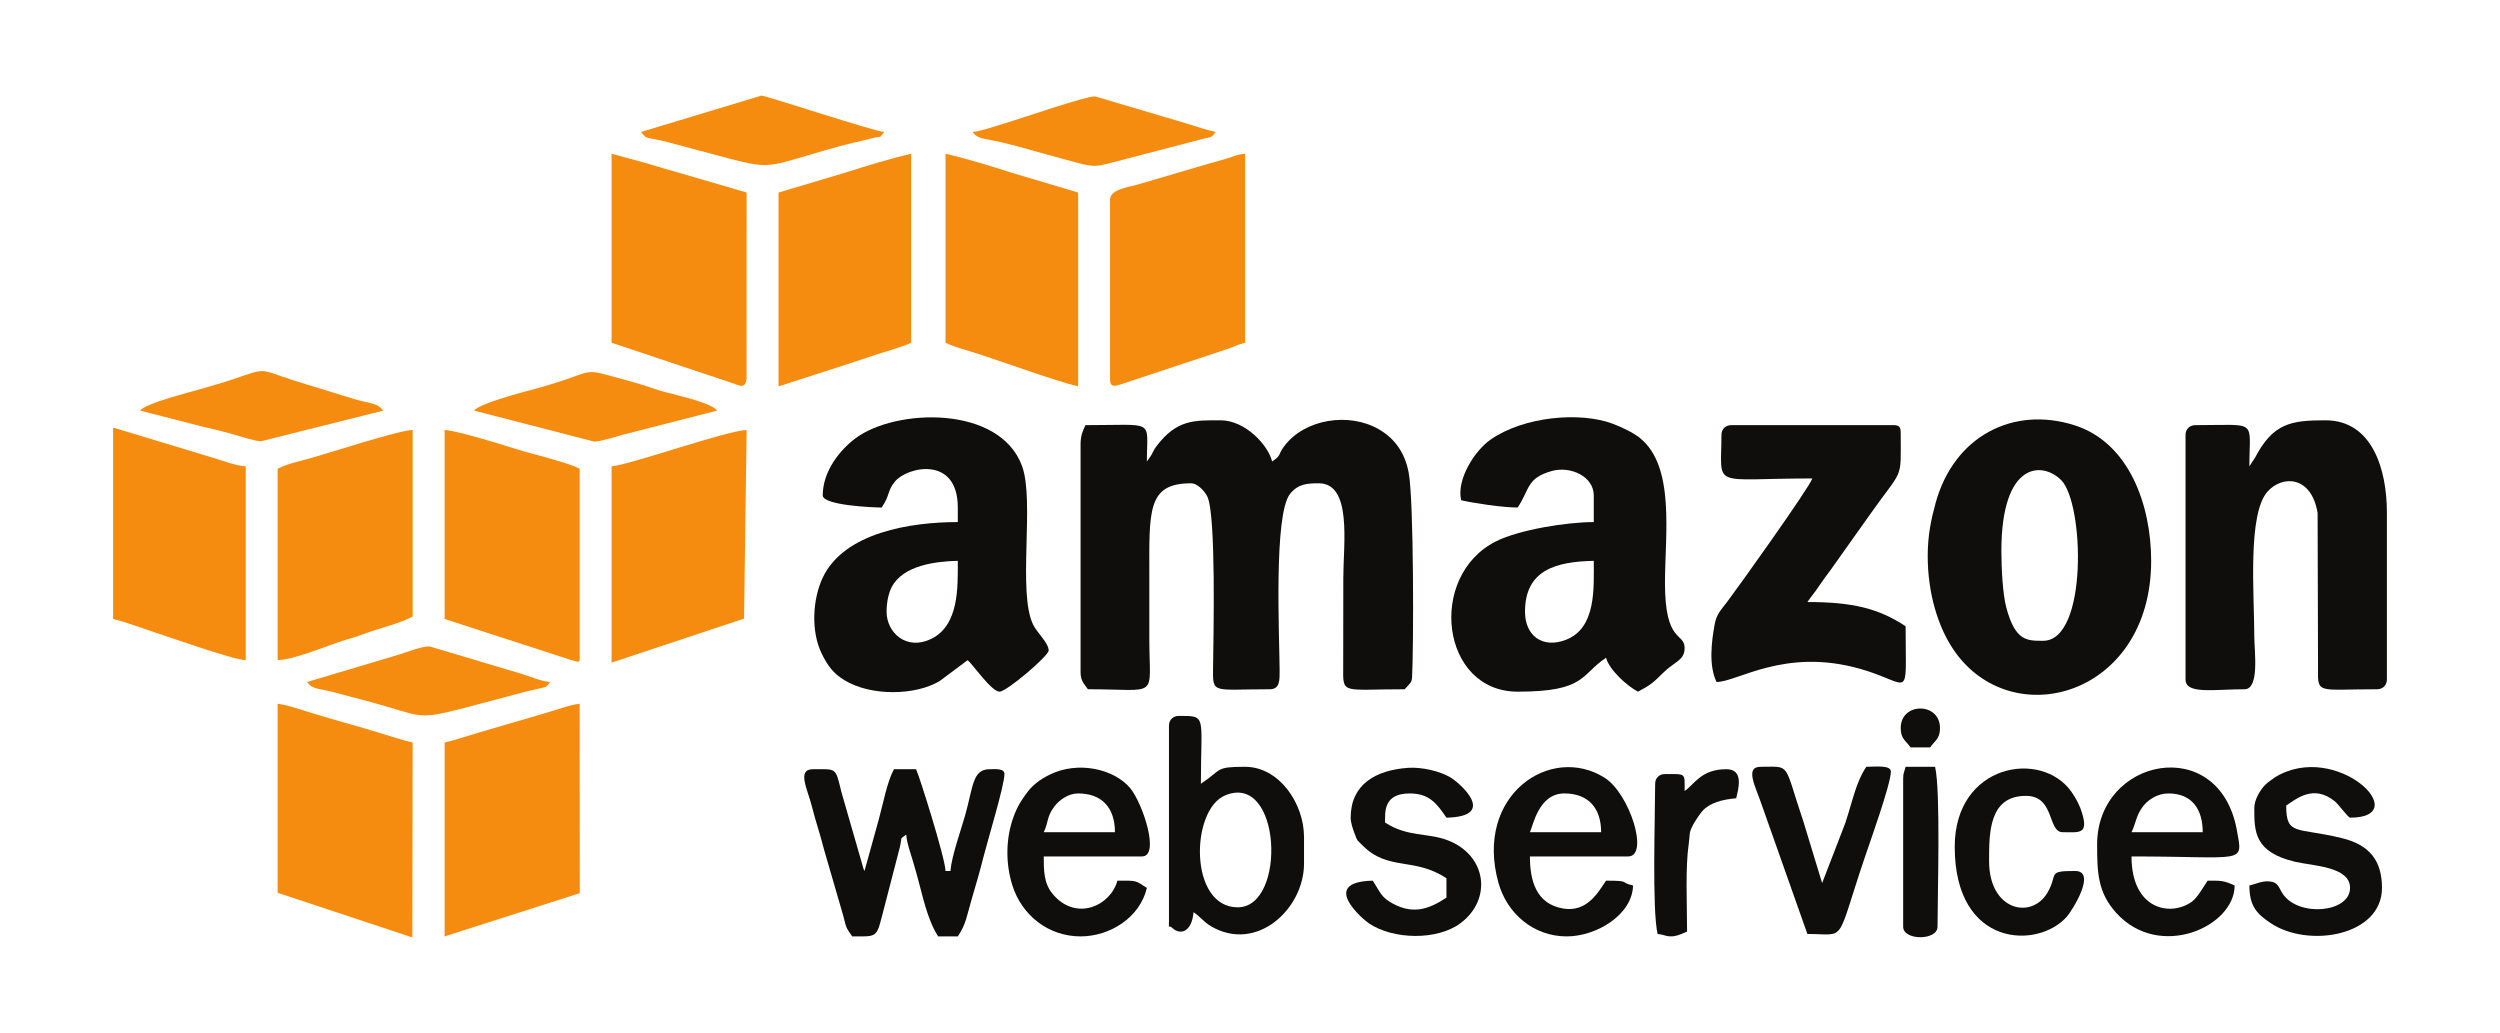 <?xml version="1.0" encoding="UTF-8"?>
<!DOCTYPE svg PUBLIC "-//W3C//DTD SVG 1.1//EN" "http://www.w3.org/Graphics/SVG/1.1/DTD/svg11.dtd">
<!-- Creator: CorelDRAW X7 -->
<svg xmlns="http://www.w3.org/2000/svg" xml:space="preserve" width="1452px" height="600px" version="1.1" style="shape-rendering:geometricPrecision; text-rendering:geometricPrecision; image-rendering:optimizeQuality; fill-rule:evenodd; clip-rule:evenodd"
viewBox="0 0 980669 405129"
 xmlns:xlink="http://www.w3.org/1999/xlink">
 <defs>
  <style type="text/css">
   <![CDATA[
    .fil1 {fill:#0F0E0C}
    .fil2 {fill:#F58C10}
    .fil0 {fill:white}
   ]]>
  </style>
 </defs>
 <g id="Capa_x0020_1">
  <g id="_1853326013152">
   <rect class="fil0" width="980669" height="405129"/>
   <g>
    <path class="fil1" d="M449880 180975c0,-16845 3747,-14257 -24080,-14257 -1118,2298 -1927,4158 -1927,7604l0 89344c0,3489 1493,4594 2890,6653 28396,0 24080,4173 24080,-19960 0,-7920 0,-15841 0,-23762 0,-26204 -1013,-37068 16374,-37068 2563,0 5307,3076 6349,5142 3532,7009 2424,55242 2280,67134 -129,10590 -373,8514 22194,8514 4034,0 3940,-3422 3916,-7543 -78,-13352 -2385,-61038 4112,-69127 3182,-3958 6882,-4120 11236,-4120 13210,0 9633,23960 9633,37068l-42 35208c-130,10718 -413,8514 24121,8514 2241,-2551 2754,-2501 2890,-4752 627,-10346 756,-69640 -1357,-80401 -1473,-7499 -5295,-13176 -11785,-16886 -11678,-6676 -29093,-4024 -37109,6830 -2485,3365 -859,3359 -4652,5865 -1517,-6425 -10528,-16158 -20227,-16158 -10224,0 -17218,-397 -25217,10283 -917,1225 -1058,1793 -1758,3018 -106,184 -230,439 -337,618l-1584 2239z"/>
    <path class="fil1" d="M598214 239904c0,-16405 12137,-19634 26969,-19960 0,10648 1066,26404 -10983,31002 -9181,3503 -15986,-1678 -15986,-11042zm-25043 -43722c5068,1166 16269,2852 22153,2852 4765,-7021 3334,-11527 13457,-14344 7223,-2010 16402,2107 16402,9592l0 10455c-10387,0 -29299,2951 -38496,7634 -26910,13703 -21482,58899 8637,58899 26827,0 24627,-6667 34676,-13307 1315,4860 8325,11115 12521,13307 4907,-2563 6011,-3565 9858,-7381 4575,-4538 8443,-4826 8443,-9728 0,-6334 -7749,-1514 -7706,-25662 33,-18923 4048,-45667 -9880,-56783 -2648,-2114 -7132,-4248 -10715,-5586 -12608,-4706 -34650,-2918 -47819,6264 -6246,4354 -13449,15671 -11531,23788z"/>
    <path class="fil1" d="M347780 239904c0,-3629 743,-7158 1925,-9507 4391,-8732 17450,-10265 26008,-10453 0,10168 586,25218 -10409,30607 -9688,4747 -17524,-2389 -17524,-10647zm-25043 -45622c0,3947 20161,4752 23116,4752 3381,-4982 2079,-6292 5149,-10127 4677,-5846 24711,-10464 24711,10127l0 5703c-18158,0 -44570,3963 -52999,21838 -3928,8332 -4725,20970 -342,29847 2340,4739 4480,7646 8818,10308 10339,6346 27812,6124 37408,370l10968 -8187c1714,1240 9328,12357 12522,12357 2752,0 19264,-14007 19264,-16158 0,-2960 -4509,-6872 -6094,-10146 -6188,-12789 686,-48541 -4353,-62237 -8816,-23961 -49542,-22591 -65271,-10888 -5949,4427 -12897,12752 -12897,22441z"/>
    <path class="fil1" d="M882359 182876c0,-18715 3667,-16158 -21190,-16158 -2255,0 -3853,1577 -3853,3801l0 95998c0,5910 11202,3802 23117,3802 6021,0 3853,-14898 3853,-20910 0,-15981 -2716,-47832 5207,-56643 5879,-6538 17186,-6196 19629,8373l166 60666c-130,10653 -429,8514 23158,8514 2254,0 3853,-1577 3853,-3802l0 -65583c0,-16599 -5598,-36117 -24081,-36117 -13481,0 -20551,1120 -27596,14589l-2263 3470z"/>
    <path class="fil1" d="M785075 216142c0,-35075 15974,-35305 23442,-27884 9075,9016 10573,63051 -7067,63051 -6312,0 -10980,184 -14496,-13259 -1334,-5102 -1879,-15281 -1879,-21908zm-28896 1901c0,14491 3981,27657 10050,36656 22651,33589 77602,18382 77602,-34755 0,-21706 -8546,-46270 -29945,-53141 -24108,-7742 -47416,4199 -54630,30515 -1776,6480 -3077,12752 -3077,20725z"/>
    <path class="fil1" d="M675270 170519c0,21460 -4702,17109 35639,17109 -873,3222 -29413,43176 -33564,48620 -2265,2973 -4016,4625 -4744,8626 -1232,6776 -2402,16126 743,22593 8192,0 26739,-13563 56287,-5168 20422,5802 17879,13552 17879,-16692 -10607,-7009 -20797,-9505 -38528,-9505 1424,-2098 2757,-3568 4434,-6080 1867,-2794 2859,-4049 4796,-6673l14282 -20123c14436,-20641 13090,-13807 13090,-33657 0,-2190 -671,-2851 -2889,-2851l-63572 0c-2254,0 -3853,1577 -3853,3801z"/>
    <path class="fil2" d="M174403 242755l49455 16047c4044,1210 3521,985 3521,-1790l0 -73185c-3200,-1672 -8027,-2932 -12172,-4148 -4931,-1447 -8657,-2252 -13473,-3812 -4856,-1574 -23134,-7156 -27331,-7248l0 74136z"/>
    <path class="fil2" d="M435432 78324l0 70335c0,3689 2305,2646 4639,1916l41242 -13670c3010,-1013 4398,-1883 7095,-2503l0 -74137c-3054,251 -4603,1052 -6863,1782 -2325,750 -4703,1274 -6745,1899l-27449 8080c-4236,1372 -11919,1967 -11919,6298z"/>
    <path class="fil2" d="M239901 134402l47602 15900c3189,1102 4638,2082 5354,-1580l20 -73249 -26004 -7607c-4554,-1233 -8844,-2537 -13364,-3920l-13608 -3681 0 74137z"/>
    <path class="fil2" d="M108906 183827l0 75086c6459,-142 19712,-5829 26618,-7949 2995,-919 3765,-1046 6545,-2097 6984,-2637 13959,-4006 19813,-7062l0 -73186c-5523,121 -32483,8920 -39894,11008 -4939,1392 -9249,2197 -13082,4200z"/>
    <path class="fil2" d="M108906 350158l52838 17517 138 -76445c-3800,-875 -8926,-2542 -12645,-3681 -4520,-1384 -8810,-2687 -13365,-3921 -4512,-1223 -8669,-2558 -13368,-3918 -3355,-971 -10157,-3406 -13598,-3688l0 74136z"/>
    <path class="fil2" d="M174403 291230l0 76037 53026 -16962 -50 -74283c-3520,289 -8928,2346 -12860,3468l-26746 7825c-4486,1298 -9131,2940 -13370,3915z"/>
    <path class="fil2" d="M239901 182876l0 76988 51964 -17255 1012 -73990c-7777,171 -45573,13648 -52976,14257z"/>
    <path class="fil2" d="M44370 242755c4198,965 8239,2556 12399,3924 7902,2598 34687,12126 39614,12234l0 -76037c-4643,-381 -8559,-2134 -12935,-3393l-39078 -11815 0 75087z"/>
    <path class="fil2" d="M370897 134402c4103,1943 8030,2801 12897,4382 10610,3447 30791,10812 39116,12726l0 -76037 -25889 -7720c-8087,-2567 -17462,-5496 -26124,-7488l0 74137z"/>
    <path class="fil2" d="M305400 75473l0 76037 26128 -8433c4596,-1504 8218,-2709 12998,-4282 4235,-1393 9424,-2754 12886,-4393l0 -74137c-8661,1992 -18037,4921 -26123,7488l-25889 7720z"/>
    <path class="fil1" d="M334295 367267c8906,0 9482,584 11391,-6819l7257 -28006c1106,-4490 -348,-3004 2543,-5095 305,3623 1485,6480 2478,9911 1182,4083 1870,6278 2911,10434 1647,6574 3874,14772 7132,19575l7706 0c3310,-4878 3534,-8136 5442,-14591 1690,-5725 3112,-10564 4580,-16390 1658,-6584 8279,-28294 8279,-32701 0,-2348 -3714,-1901 -5779,-1901 -6780,0 -6433,6669 -9632,18059 -1648,5867 -5267,15783 -5780,21861l-1926 0c-115,-5087 -10428,-37811 -11559,-39920l-8669 0c-2764,5157 -4159,13234 -5972,19770l-5586 20150c-128,-200 -275,-769 -319,-635l-8737 -30348c-2404,-9797 -1748,-8937 -11171,-8937 -6424,0 -2104,7831 -390,14642 1593,6324 3213,10738 4817,17108l7508 25857c1237,5054 1122,4506 3476,7976z"/>
    <path class="fil1" d="M485518 355861c-19179,0 -18570,-38164 -4962,-43903 22144,-9339 24274,43903 4962,43903zm-26969 -71285l0 76988c0,3496 -464,719 1382,2438 3104,2891 7594,1537 8250,-6240 2581,1705 4039,3875 6900,5548 17943,10493 36444,-6933 36444,-24558l0 -10455c0,-13316 -9859,-27563 -23117,-27563 -11995,0 -8900,1078 -17338,6653 0,-27000 2504,-26613 -8669,-26613 -2254,0 -3852,1577 -3852,3802z"/>
    <path class="fil1" d="M850573 311189c9533,0 13485,6502 13485,15208l-27933 0c1819,-3741 1681,-6283 4365,-9950 2018,-2756 5802,-5258 10083,-5258zm-27933 19960c0,11006 200,18802 7457,26858 16911,18773 46483,5468 46483,-10700 -4391,-2080 -5714,-1901 -10595,-1901 -1471,2166 -4042,6694 -6131,8209 -8323,6038 -23729,3251 -23729,-17714 44830,0 43802,3354 41314,-10342 -6923,-38118 -54799,-28401 -54799,5590z"/>
    <path class="fil1" d="M613625 311189c9731,0 14448,6073 14448,15208l-27933 0c1226,-2523 3395,-15208 13485,-15208zm963 56078c11659,0 25748,-8497 26006,-19960 -5550,-1277 -705,-1901 -10594,-1901 -3060,4509 -7419,12506 -16808,10928 -10727,-1802 -13052,-11115 -13052,-20433l38528 0c8354,0 642,-24605 -9197,-30844 -21173,-13424 -51219,6781 -41693,41142 3309,11936 13599,21068 26810,21068z"/>
    <path class="fil1" d="M422910 311189c9491,0 14448,5781 14448,15208l-27933 0c1952,-4014 1057,-5981 4193,-10120 1871,-2471 5378,-5088 9292,-5088zm963 56078c11465,0 23248,-7327 26007,-19010 -4684,-3094 -3879,-2851 -11558,-2851 -2677,9891 -16316,16192 -25448,5151 -3386,-4094 -3449,-9050 -3449,-14656l38529 0c7242,0 249,-20932 -4625,-26802 -6160,-7422 -20368,-10869 -31684,-5224 -3401,1698 -6392,3809 -8588,6733 -2455,3271 -3989,5665 -5488,9792 -3063,8429 -3161,18112 -484,26729 3709,11943 14255,20138 26788,20138z"/>
    <path class="fil1" d="M529826 320694c0,1913 815,4318 1502,6122 1270,3339 680,2236 3018,4625 10134,10352 20254,4563 33045,13014l0 7605c-6909,4564 -13606,7132 -22611,1401 -3321,-2114 -4303,-5134 -6285,-8055 -21360,470 -3603,15344 -1544,16731 9618,6480 26815,6714 35858,21 12623,-9340 10420,-26650 -4813,-32557 -7883,-3057 -15996,-1265 -24685,-7006 0,-4181 -584,-11406 9632,-11406 7781,0 10731,4028 14448,9505 20462,-450 5076,-13722 1562,-15799 -4127,-2441 -11195,-4127 -16626,-3746 -12785,896 -22501,6568 -22501,19545z"/>
    <path class="fil1" d="M884286 316892c0,9175 -87,17359 16150,21132 6909,1605 21414,1827 21414,10233 0,9741 -20222,11549 -26407,2298 -1669,-2497 -1663,-4634 -5428,-4872 -2889,-183 -5153,1048 -7656,1624 0,8159 3027,11172 8237,14683 14898,10040 43776,5084 43776,-13733 0,-10746 -4892,-16912 -15815,-19561 -17838,-4325 -21750,-825 -21750,-12754 4001,-2644 10665,-8429 19045,-1685 1410,1135 5299,6437 5998,6437 25744,0 -5463,-30603 -29504,-15808 -267,165 -2473,1761 -2771,2018 -212,181 -810,711 -1006,909 -1963,1993 -4283,5825 -4283,9079z"/>
    <path class="fil1" d="M766774 332100c0,39825 32923,40242 44062,27320 2021,-2345 11830,-17816 3135,-17816 -11174,0 -6541,1119 -10751,8400 -6250,10811 -22961,7231 -22961,-12201 0,-10967 -161,-25663 14449,-25663 11421,0 8385,14257 14447,14257 6406,0 10091,994 7602,-7419 -877,-2961 -2288,-5690 -4142,-8351 -11731,-16828 -45841,-11139 -45841,21473z"/>
    <path class="fil1" d="M708982 366316c15671,0 10849,4473 22518,-30056 1748,-5171 10231,-28801 10231,-33625 0,-2688 -6082,-1901 -9632,-1901 -4183,6163 -5576,14189 -8305,22220l-9032 23403 -7342 -24122c-7943,-23499 -4651,-21501 -16739,-21501 -6411,0 -2068,7653 364,14849l17937 50733z"/>
    <path class="fil2" d="M120464 267467c2383,3211 4693,2388 11150,4205 4185,1177 8610,2242 12163,3206 21893,5936 19165,7604 36607,3245l24287 -6451c2738,-771 3539,-809 6187,-1498 3466,-900 3106,-205 4963,-2707 -4160,-341 -7785,-2239 -11961,-3404l-35349 -10552c-2528,-149 -8914,2179 -11809,3143l-36238 10813z"/>
    <path class="fil2" d="M185961 161015l47188 12174c2034,21 9081,-2085 11452,-2784l36718 -9390c-2540,-3421 -18330,-6514 -22765,-7950 -4422,-1432 -7117,-2410 -11709,-3654 -21549,-5832 -10153,-4171 -37566,3248 -3533,956 -21177,5473 -23318,8356z"/>
    <path class="fil2" d="M251460 51711c2482,3343 2222,1803 10401,3993l24267 6469c16133,4196 15266,3142 37238,-3188 4035,-1163 8817,-2473 12137,-3231 3029,-692 3380,-684 6211,-1475 4464,-1250 2922,370 5103,-2568 -4501,-370 -46278,-14257 -48160,-14257l-47197 14257z"/>
    <path class="fil2" d="M54966 161015l23686 6092c4308,1065 7302,1667 11550,2860 3073,863 9740,3007 12077,3097l48044 -12049c-2267,-3054 -4969,-2673 -10946,-4406l-24239 -7447c-13673,-4428 -10155,-5072 -23571,-503 -4097,1396 -8291,2557 -12519,3804 -4550,1342 -21900,5613 -24082,8552z"/>
    <path class="fil2" d="M381492 51711c2123,2859 4228,2425 11314,4043 3304,754 8118,2056 12147,3222 4277,1238 7927,2163 12053,3313 14041,3914 11761,3237 24408,77l30473 -7949c3465,-900 3105,-205 4963,-2706 -4403,-1012 -7389,-2139 -11900,-3466l-35412 -10488c-3646,-138 -30004,8997 -35174,10498 -3839,1115 -9467,3176 -12872,3456z"/>
    <path class="fil1" d="M660822 310239c0,-7165 758,-6654 -7706,-6654 -2254,0 -3853,1578 -3853,3802 0,12282 -1258,49521 964,58929 3916,322 4315,2480 11558,-950 0,-11186 -725,-24964 663,-34514 598,-4107 -88,-3721 1523,-7050 633,-1306 2905,-4705 3828,-5727 2922,-3230 7878,-4544 13250,-4985 852,-3607 3163,-11406 -3853,-11406 -10005,0 -12592,6055 -16374,8555z"/>
    <path class="fil1" d="M746548 305486l0 57979c0,5497 13484,5497 13484,0 0,-12604 1256,-53330 -963,-62731l-11559 0c-503,2132 -962,2185 -962,4752z"/>
    <path class="fil1" d="M745584 285527c0,4318 2057,4957 3853,7603l7705 0c1796,-2646 3853,-3285 3853,-7603 0,-10204 -15411,-10204 -15411,0z"/>
   </g>
  </g>
 </g>
</svg>
